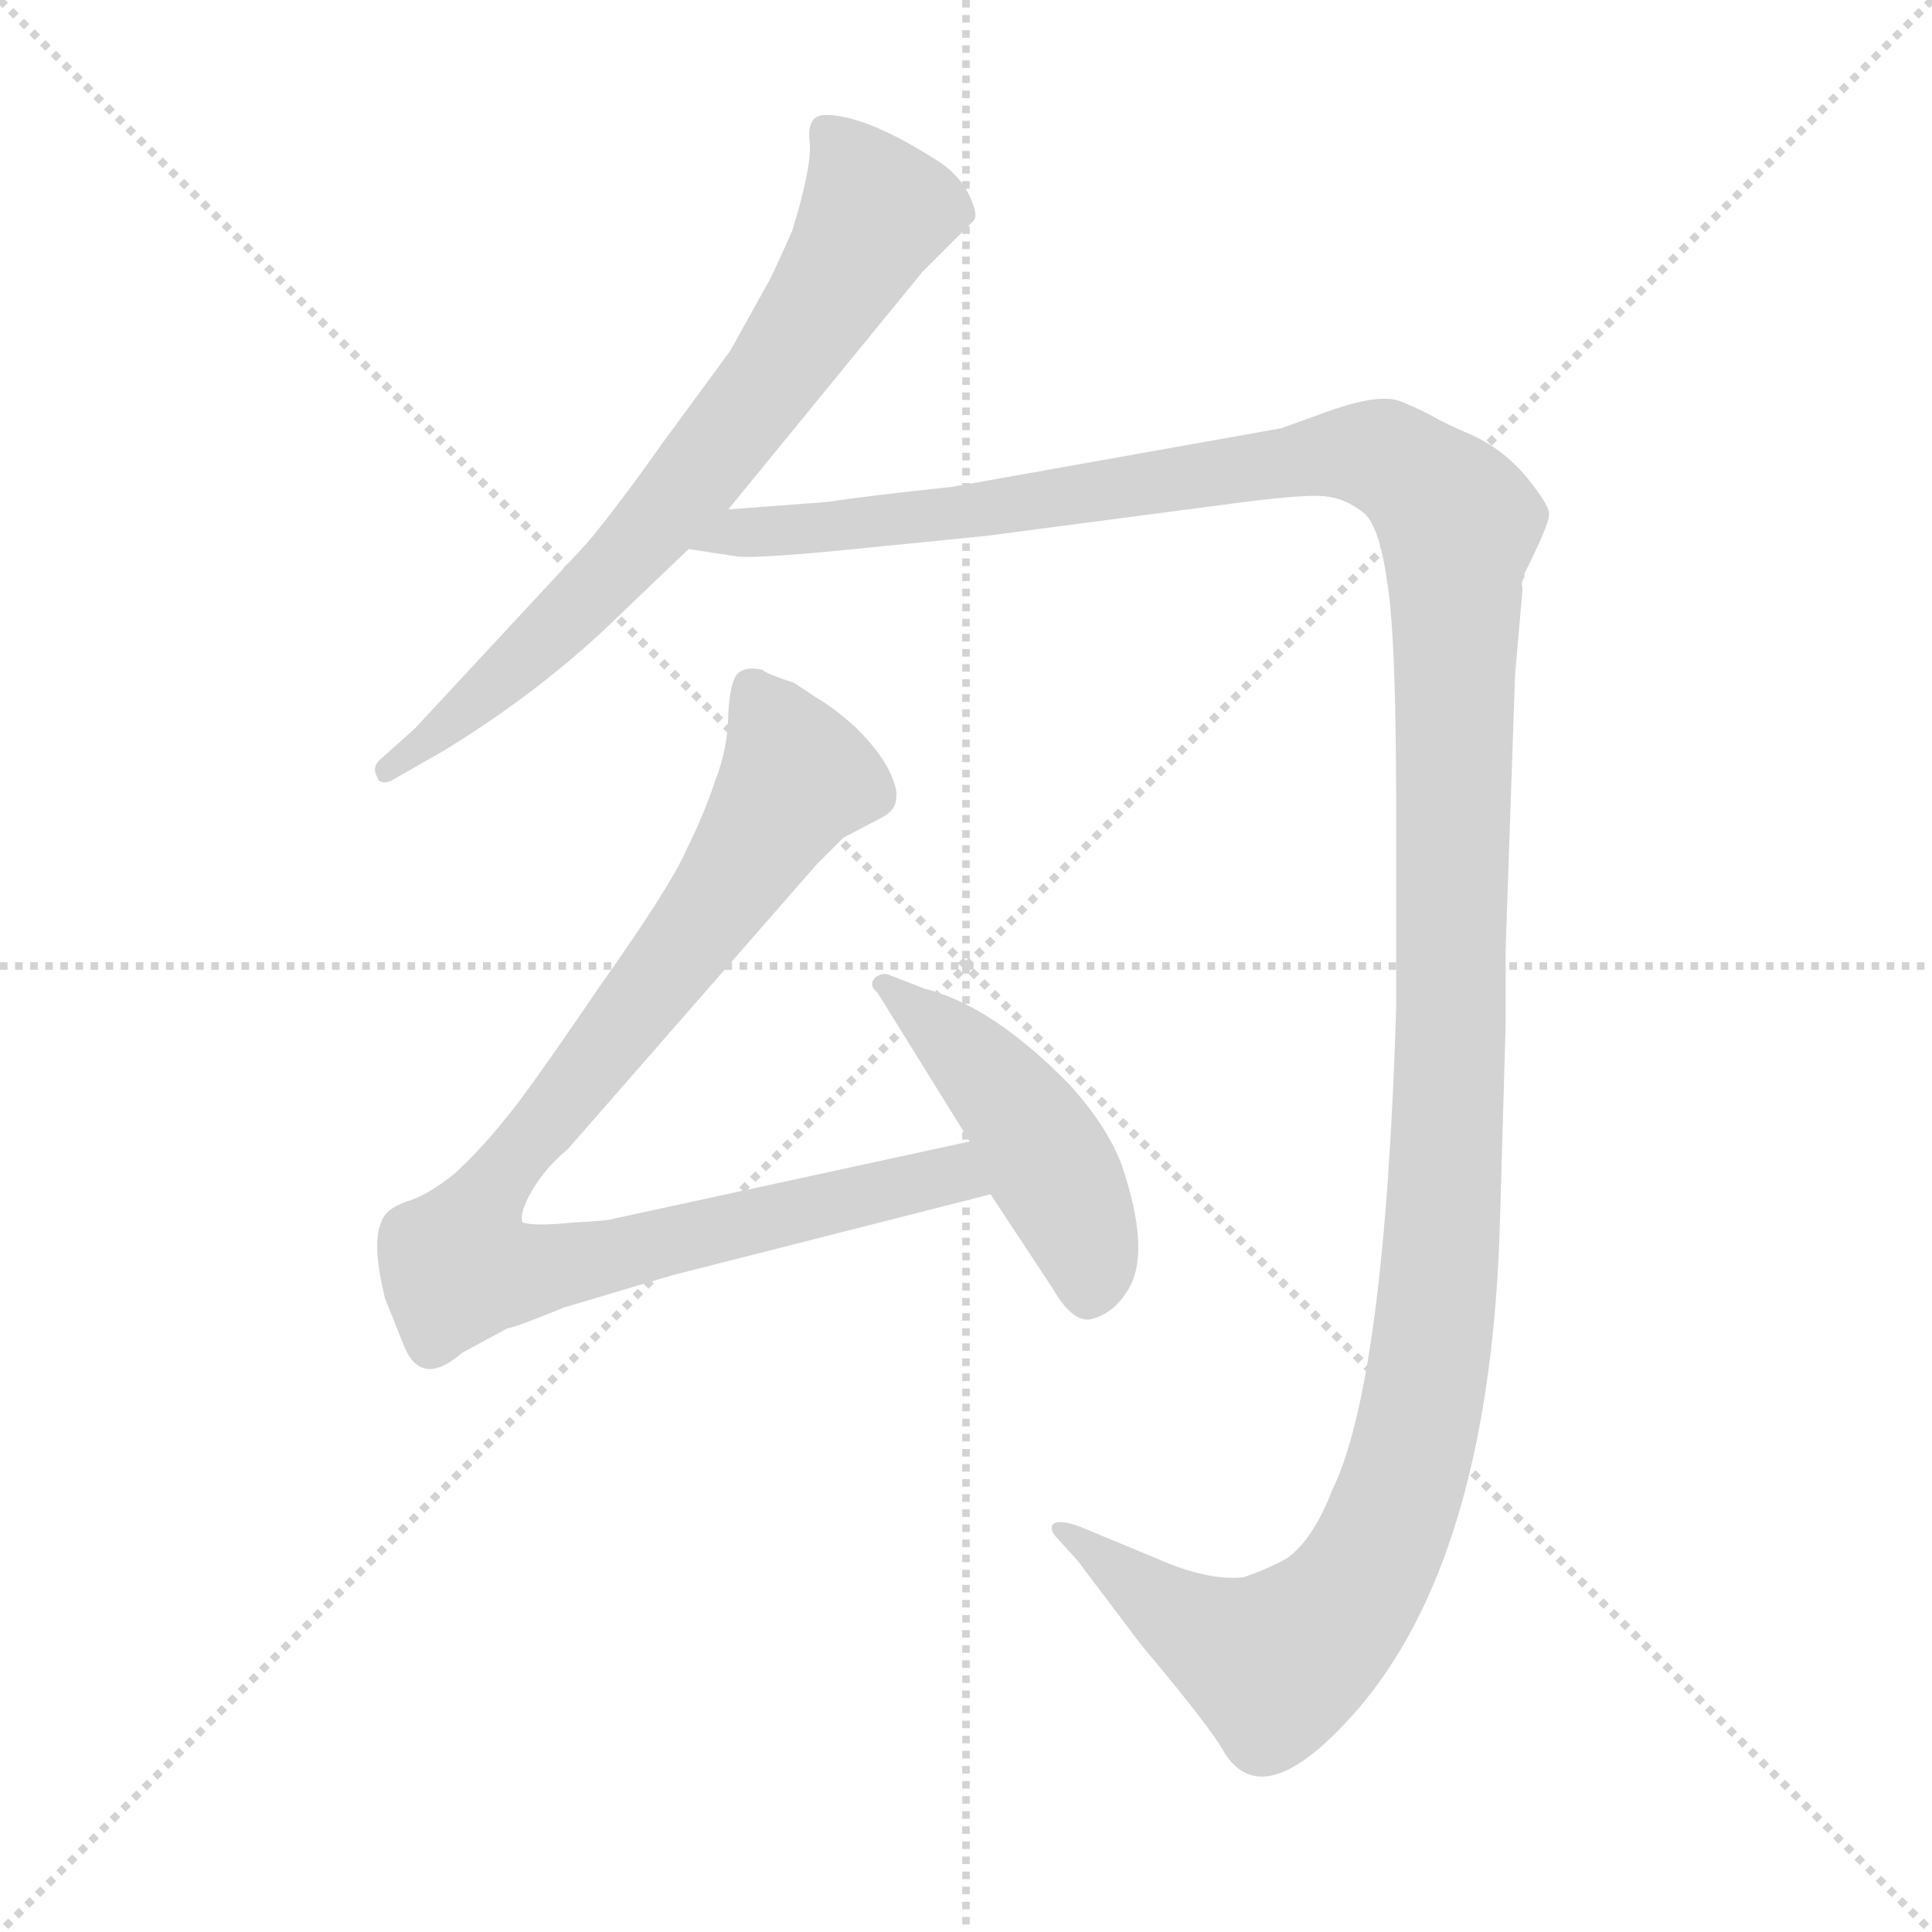 <svg xmlns="http://www.w3.org/2000/svg" version="1.1" viewBox="0 0 1024 1024">
  <g stroke="lightgray" stroke-dasharray="1,1" stroke-width="1" transform="scale(4, 4)">
    <line x1="0" y1="0" x2="256" y2="256" />
    <line x1="256" y1="0" x2="0" y2="256" />
    <line x1="128" y1="0" x2="128" y2="256" />
    <line x1="0" y1="128" x2="256" y2="128" />
  </g>
  <g transform="scale(1.0, -1.0) translate(0.0, -786.00)">
    <style type="text/css">
      
        @keyframes keyframes0 {
          from {
            stroke: blue;
            stroke-dashoffset: 700;
            stroke-width: 128;
          }
          69% {
            animation-timing-function: step-end;
            stroke: blue;
            stroke-dashoffset: 0;
            stroke-width: 128;
          }
          to {
            stroke: black;
            stroke-width: 1024;
          }
        }
        #make-me-a-hanzi-animation-0 {
          animation: keyframes0 0.82s both;
          animation-delay: 0s;
          animation-timing-function: linear;
        }
      
        @keyframes keyframes1 {
          from {
            stroke: blue;
            stroke-dashoffset: 1437;
            stroke-width: 128;
          }
          82% {
            animation-timing-function: step-end;
            stroke: blue;
            stroke-dashoffset: 0;
            stroke-width: 128;
          }
          to {
            stroke: black;
            stroke-width: 1024;
          }
        }
        #make-me-a-hanzi-animation-1 {
          animation: keyframes1 1.419s both;
          animation-delay: 0.82s;
          animation-timing-function: linear;
        }
      
        @keyframes keyframes2 {
          from {
            stroke: blue;
            stroke-dashoffset: 906;
            stroke-width: 128;
          }
          75% {
            animation-timing-function: step-end;
            stroke: blue;
            stroke-dashoffset: 0;
            stroke-width: 128;
          }
          to {
            stroke: black;
            stroke-width: 1024;
          }
        }
        #make-me-a-hanzi-animation-2 {
          animation: keyframes2 0.987s both;
          animation-delay: 2.239s;
          animation-timing-function: linear;
        }
      
        @keyframes keyframes3 {
          from {
            stroke: blue;
            stroke-dashoffset: 457;
            stroke-width: 128;
          }
          60% {
            animation-timing-function: step-end;
            stroke: blue;
            stroke-dashoffset: 0;
            stroke-width: 128;
          }
          to {
            stroke: black;
            stroke-width: 1024;
          }
        }
        #make-me-a-hanzi-animation-3 {
          animation: keyframes3 0.622s both;
          animation-delay: 3.226s;
          animation-timing-function: linear;
        }
      
    </style>
    
      <path d="M 386 516 L 489 642 L 516 669 Q 519 672 513 684 Q 507 695 495 702 Q 457 726 436 725 Q 428 724 429 712 Q 431 700 420 664 Q 409 639 407 636 L 387 600 L 351 551 Q 327 517 311 498 L 220 400 L 201 383 Q 197 379 200 374 Q 201 370 207 372 L 235 388 Q 281 416 319 451 L 365 495 L 386 516 Z" fill="lightgray" />
    
      <path d="M 798 282 L 803 428 L 807 474 Q 806 478 808 480 L 808 482 Q 821 508 821 513 Q 822 517 810 532 Q 798 547 781 555 Q 765 562 760 565 Q 755 568 743 573 Q 732 578 704 568 L 679 559 L 505 528 Q 458 523 439 520 L 386 516 C 356 514 335 498 365 495 L 391 491 Q 400 490 443 494 L 523 502 L 660 520 Q 692 524 702 523 Q 713 522 723 514 Q 731 507 735 479 Q 740 451 740 357 L 740 252 Q 734 53 706 -4 Q 696 -30 682 -40 Q 671 -46 659 -50 Q 640 -52 613 -40 L 572 -23 Q 561 -19 558 -22 Q 556 -25 561 -30 L 571 -41 L 605 -86 Q 642 -130 649 -143 Q 671 -178 723 -116 Q 790 -34 795 138 L 798 242 L 798 282 Z" fill="lightgray" />
    
      <path d="M 514 181 L 325 140 Q 323 139 303 138 Q 284 136 277 138 Q 275 143 282 155 Q 289 167 301 177 L 433 328 L 447 342 L 468 353 Q 475 357 475 363 Q 476 368 471 378 Q 466 388 454 400 Q 442 411 433 416 L 421 424 Q 406 429 404 431 Q 395 433 391 429 Q 387 425 386 408 Q 386 390 379 372 Q 373 354 364 336 Q 356 317 317 262 Q 279 206 267 192 Q 255 177 241 164 Q 226 152 215 149 Q 204 145 202 138 Q 197 127 204 98 L 214 73 Q 223 50 245 69 L 269 82 Q 272 82 299 93 L 356 110 L 525 153 C 554 160 543 187 514 181 Z" fill="lightgray" />
    
      <path d="M 465 260 L 514 181 L 525 153 L 558 103 Q 569 84 579 87 Q 590 90 597 101 Q 611 121 594 170 Q 586 190 567 211 Q 526 253 490 262 L 472 269 Q 468 271 464 268 Q 460 264 465 260 Z" fill="lightgray" />
    
    
      <clipPath id="make-me-a-hanzi-clip-0">
        <path d="M 386 516 L 489 642 L 516 669 Q 519 672 513 684 Q 507 695 495 702 Q 457 726 436 725 Q 428 724 429 712 Q 431 700 420 664 Q 409 639 407 636 L 387 600 L 351 551 Q 327 517 311 498 L 220 400 L 201 383 Q 197 379 200 374 Q 201 370 207 372 L 235 388 Q 281 416 319 451 L 365 495 L 386 516 Z" />
      </clipPath>
      <path clip-path="url(#make-me-a-hanzi-clip-0)" d="M 441 714 L 465 674 L 417 596 L 334 493 L 248 410 L 205 378" fill="none" id="make-me-a-hanzi-animation-0" stroke-dasharray="572 1144" stroke-linecap="round" />
    
      <clipPath id="make-me-a-hanzi-clip-1">
        <path d="M 798 282 L 803 428 L 807 474 Q 806 478 808 480 L 808 482 Q 821 508 821 513 Q 822 517 810 532 Q 798 547 781 555 Q 765 562 760 565 Q 755 568 743 573 Q 732 578 704 568 L 679 559 L 505 528 Q 458 523 439 520 L 386 516 C 356 514 335 498 365 495 L 391 491 Q 400 490 443 494 L 523 502 L 660 520 Q 692 524 702 523 Q 713 522 723 514 Q 731 507 735 479 Q 740 451 740 357 L 740 252 Q 734 53 706 -4 Q 696 -30 682 -40 Q 671 -46 659 -50 Q 640 -52 613 -40 L 572 -23 Q 561 -19 558 -22 Q 556 -25 561 -30 L 571 -41 L 605 -86 Q 642 -130 649 -143 Q 671 -178 723 -116 Q 790 -34 795 138 L 798 242 L 798 282 Z" />
      </clipPath>
      <path clip-path="url(#make-me-a-hanzi-clip-1)" d="M 372 498 L 720 546 L 749 534 L 773 508 L 765 129 L 754 41 L 738 -16 L 708 -70 L 676 -96 L 619 -67 L 565 -24" fill="none" id="make-me-a-hanzi-animation-1" stroke-dasharray="1309 2618" stroke-linecap="round" />
    
      <clipPath id="make-me-a-hanzi-clip-2">
        <path d="M 514 181 L 325 140 Q 323 139 303 138 Q 284 136 277 138 Q 275 143 282 155 Q 289 167 301 177 L 433 328 L 447 342 L 468 353 Q 475 357 475 363 Q 476 368 471 378 Q 466 388 454 400 Q 442 411 433 416 L 421 424 Q 406 429 404 431 Q 395 433 391 429 Q 387 425 386 408 Q 386 390 379 372 Q 373 354 364 336 Q 356 317 317 262 Q 279 206 267 192 Q 255 177 241 164 Q 226 152 215 149 Q 204 145 202 138 Q 197 127 204 98 L 214 73 Q 223 50 245 69 L 269 82 Q 272 82 299 93 L 356 110 L 525 153 C 554 160 543 187 514 181 Z" />
      </clipPath>
      <path clip-path="url(#make-me-a-hanzi-clip-2)" d="M 399 421 L 422 374 L 378 304 L 267 166 L 249 137 L 244 114 L 280 111 L 505 164 L 516 157" fill="none" id="make-me-a-hanzi-animation-2" stroke-dasharray="778 1556" stroke-linecap="round" />
    
      <clipPath id="make-me-a-hanzi-clip-3">
        <path d="M 465 260 L 514 181 L 525 153 L 558 103 Q 569 84 579 87 Q 590 90 597 101 Q 611 121 594 170 Q 586 190 567 211 Q 526 253 490 262 L 472 269 Q 468 271 464 268 Q 460 264 465 260 Z" />
      </clipPath>
      <path clip-path="url(#make-me-a-hanzi-clip-3)" d="M 469 265 L 540 197 L 572 138 L 577 103" fill="none" id="make-me-a-hanzi-animation-3" stroke-dasharray="329 658" stroke-linecap="round" />
    
  </g>
</svg>
